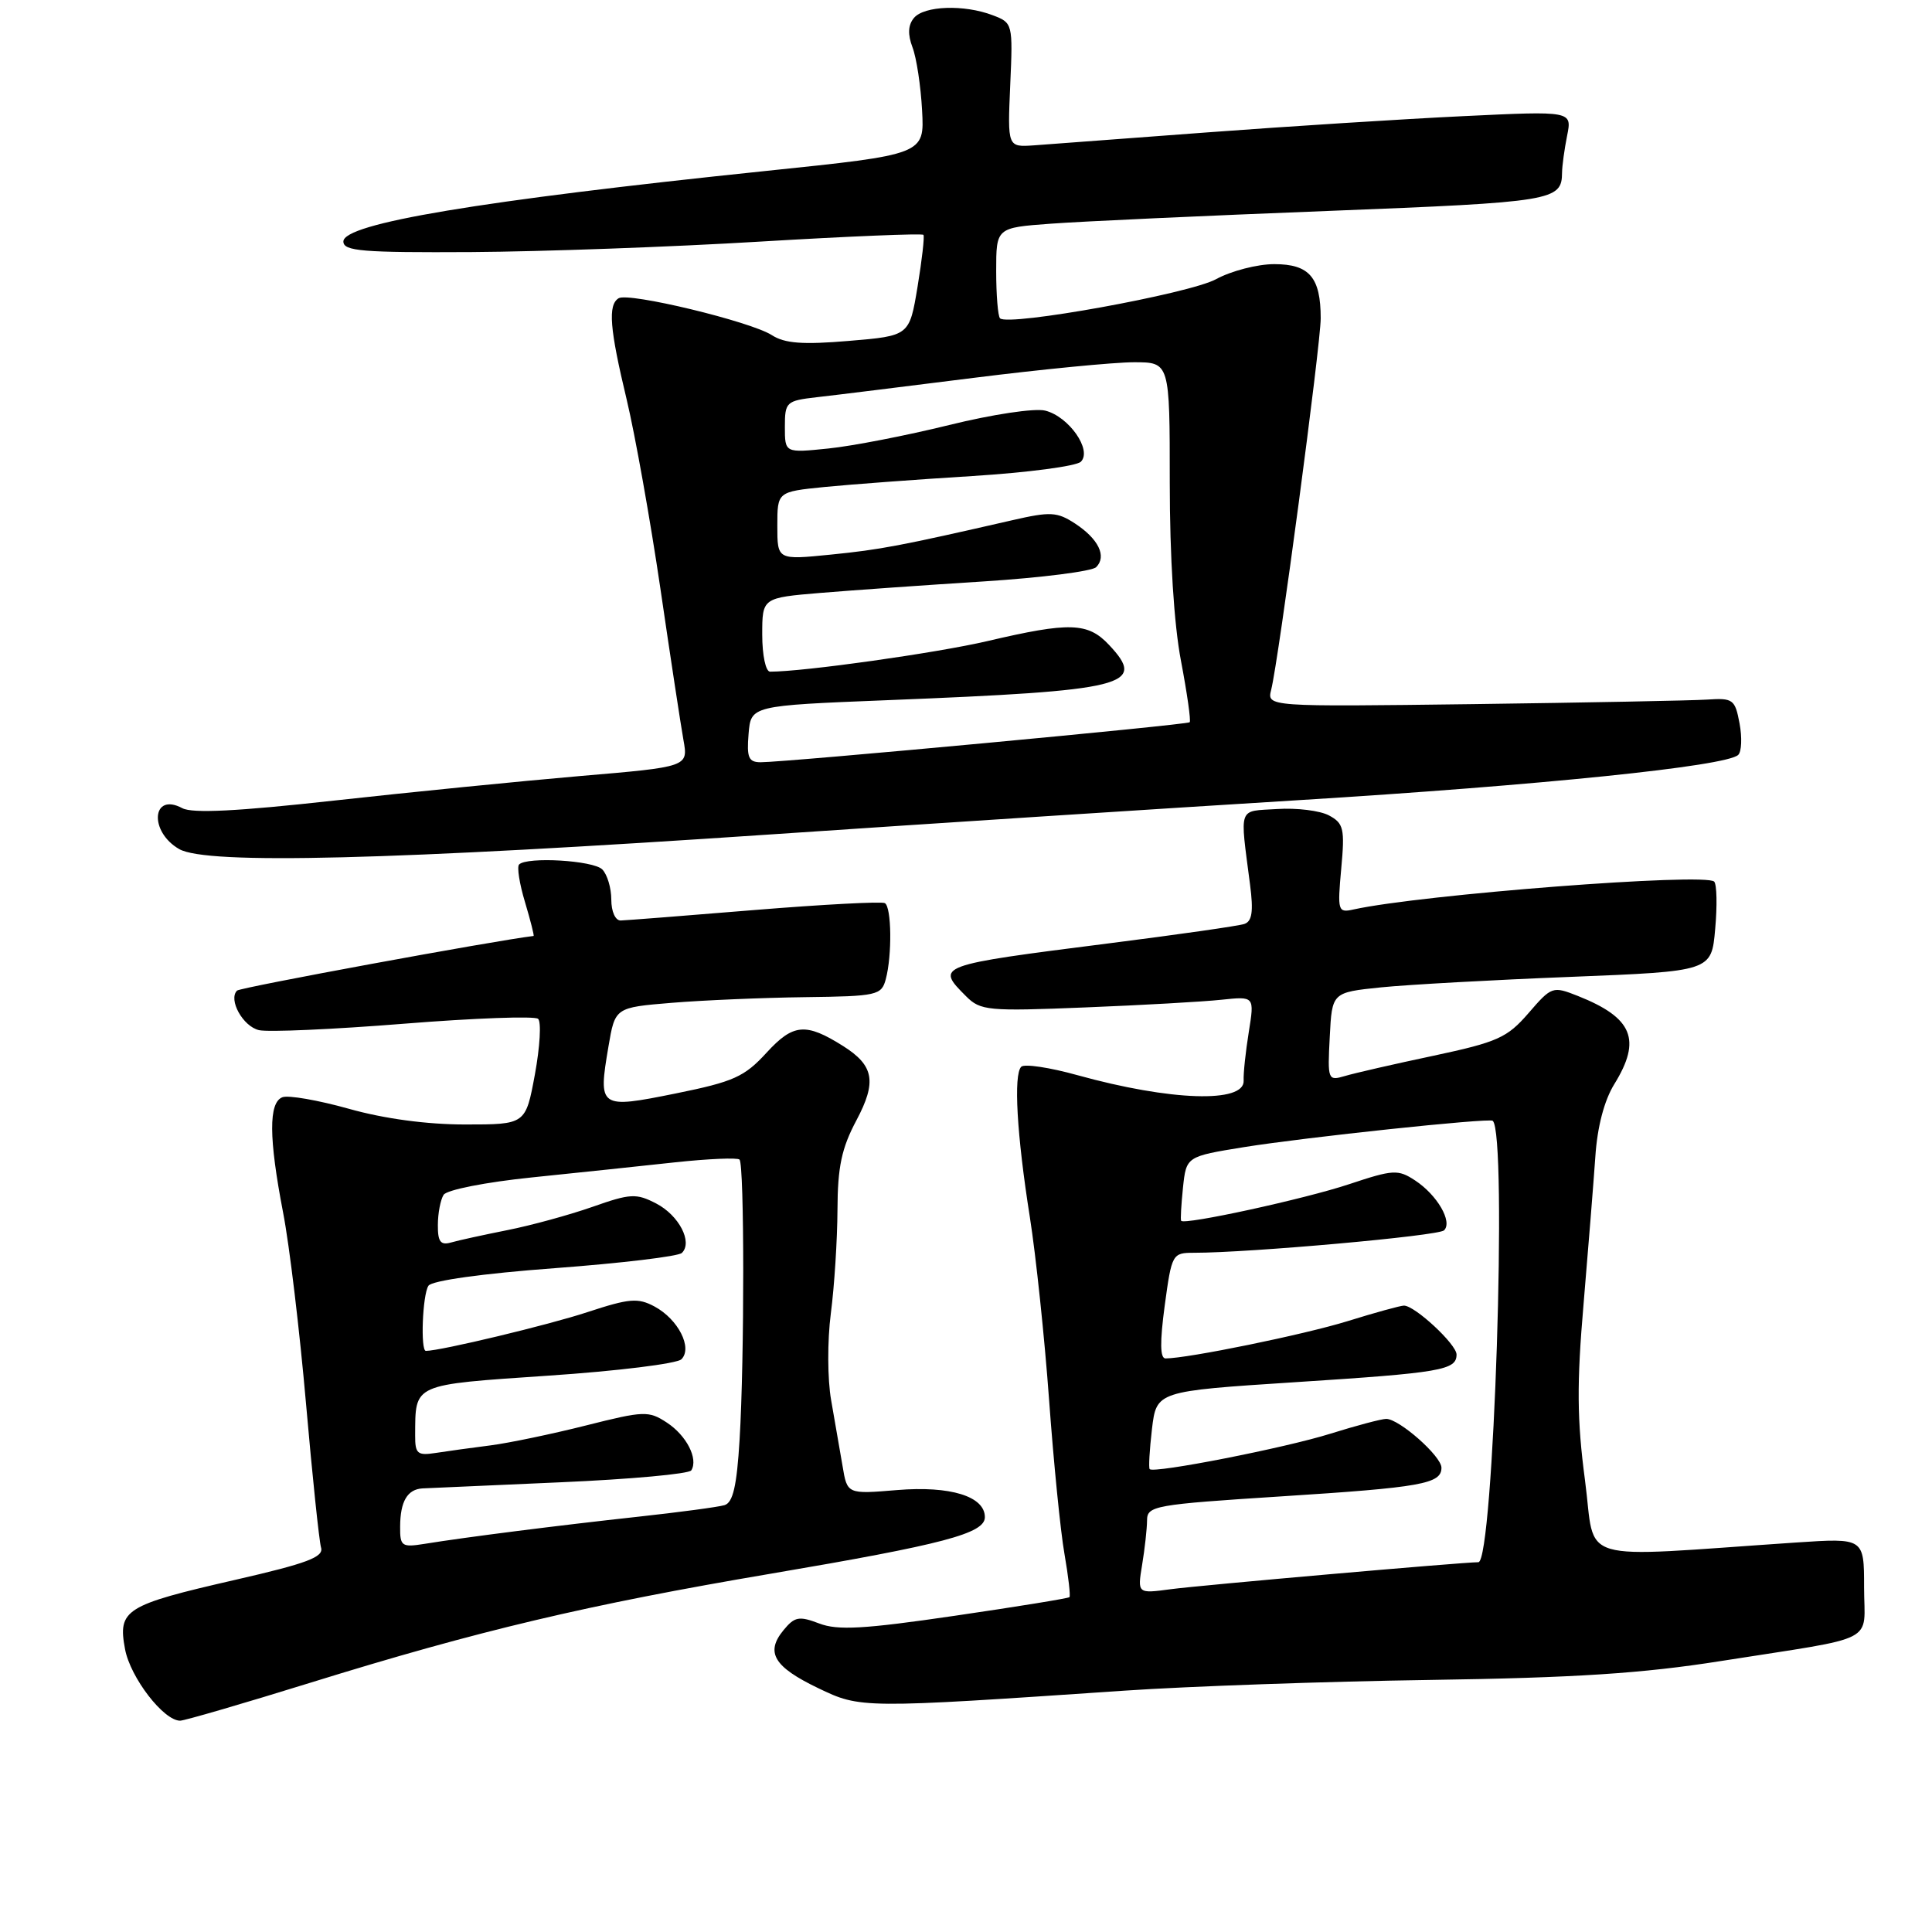 <?xml version="1.0" encoding="UTF-8" standalone="no"?>
<!DOCTYPE svg PUBLIC "-//W3C//DTD SVG 1.1//EN" "http://www.w3.org/Graphics/SVG/1.1/DTD/svg11.dtd" >
<svg xmlns="http://www.w3.org/2000/svg" xmlns:xlink="http://www.w3.org/1999/xlink" version="1.1" viewBox="0 0 256 256">
 <g >
 <path fill="currentColor"
d=" M 41.19 222.95 C 63.44 216.05 77.84 212.64 102.15 208.52 C 125.08 204.63 130.50 203.19 130.50 201.03 C 130.50 198.27 125.92 196.86 118.88 197.44 C 112.26 197.99 112.26 197.99 111.64 194.24 C 111.29 192.19 110.61 188.26 110.13 185.53 C 109.64 182.75 109.62 177.67 110.09 174.03 C 110.56 170.44 110.95 164.26 110.97 160.30 C 110.99 154.61 111.52 152.13 113.48 148.45 C 116.20 143.33 115.81 141.19 111.71 138.60 C 106.77 135.49 105.11 135.63 101.58 139.48 C 98.64 142.69 97.23 143.33 89.53 144.89 C 79.39 146.94 79.24 146.83 80.62 138.69 C 81.50 133.50 81.50 133.50 89.00 132.88 C 93.12 132.54 101.06 132.20 106.63 132.13 C 116.24 132.01 116.80 131.88 117.37 129.75 C 118.22 126.58 118.14 120.20 117.25 119.67 C 116.84 119.43 109.08 119.84 100.00 120.58 C 90.92 121.33 82.94 121.95 82.25 121.97 C 81.54 121.99 81.00 120.79 81.00 119.20 C 81.00 117.66 80.46 115.86 79.80 115.20 C 78.61 114.01 69.84 113.49 68.78 114.55 C 68.48 114.86 68.83 117.11 69.57 119.55 C 70.30 122.00 70.81 124.01 70.70 124.02 C 65.47 124.65 31.82 130.84 31.41 131.26 C 30.22 132.45 32.19 136.01 34.32 136.50 C 35.52 136.78 44.15 136.40 53.50 135.65 C 62.85 134.90 70.86 134.61 71.30 135.00 C 71.74 135.39 71.55 138.70 70.88 142.35 C 69.65 149.00 69.65 149.00 61.64 149.00 C 56.57 149.00 50.91 148.24 46.23 146.92 C 42.16 145.78 38.20 145.09 37.42 145.39 C 35.58 146.10 35.61 150.78 37.51 160.66 C 38.35 164.97 39.71 176.38 40.55 186.00 C 41.39 195.62 42.29 204.20 42.54 205.06 C 42.92 206.32 40.72 207.15 31.16 209.34 C 16.54 212.69 15.59 213.29 16.57 218.53 C 17.28 222.29 21.67 228.00 23.87 228.00 C 24.43 228.00 32.23 225.73 41.19 222.95 Z  M 149.00 224.02 C 157.53 223.44 175.75 222.80 189.50 222.60 C 208.68 222.32 217.65 221.74 228.00 220.10 C 249.22 216.76 247.00 217.90 247.00 210.31 C 247.00 203.79 247.00 203.79 238.00 204.39 C 208.20 206.40 211.51 207.37 210.02 196.14 C 208.96 188.15 208.92 183.36 209.83 172.79 C 210.45 165.48 211.15 156.70 211.39 153.28 C 211.65 149.31 212.57 145.82 213.90 143.66 C 217.55 137.76 216.35 134.86 209.08 131.97 C 205.74 130.65 205.60 130.69 202.53 134.25 C 199.71 137.51 198.44 138.08 189.95 139.89 C 184.75 140.99 179.46 142.20 178.20 142.58 C 175.95 143.24 175.90 143.11 176.20 137.38 C 176.50 131.50 176.50 131.50 183.00 130.83 C 186.57 130.47 197.89 129.84 208.14 129.44 C 226.78 128.70 226.78 128.70 227.27 123.10 C 227.55 120.02 227.49 117.19 227.14 116.82 C 226.01 115.62 188.31 118.53 179.35 120.51 C 177.28 120.97 177.21 120.73 177.72 115.10 C 178.21 109.80 178.04 109.09 176.10 108.05 C 174.91 107.41 171.81 107.03 169.22 107.20 C 163.98 107.53 164.28 106.69 165.64 117.23 C 166.10 120.78 165.91 122.08 164.88 122.43 C 164.12 122.69 156.07 123.84 147.00 124.99 C 124.03 127.91 123.94 127.94 128.02 132.02 C 129.92 133.92 130.92 134.01 143.77 133.49 C 151.32 133.19 159.46 132.73 161.86 132.47 C 166.23 132.01 166.23 132.01 165.47 136.75 C 165.05 139.36 164.74 142.26 164.79 143.19 C 164.93 146.21 155.09 145.88 142.78 142.47 C 139.09 141.44 135.73 140.94 135.32 141.35 C 134.28 142.39 134.73 150.34 136.46 161.27 C 137.26 166.34 138.41 177.25 139.01 185.50 C 139.61 193.75 140.52 202.94 141.05 205.92 C 141.57 208.90 141.86 211.47 141.71 211.63 C 141.55 211.79 134.71 212.90 126.50 214.10 C 114.48 215.86 111.00 216.06 108.55 215.12 C 105.87 214.10 105.29 214.21 103.80 216.03 C 101.40 218.96 102.55 220.87 108.40 223.68 C 114.03 226.39 114.13 226.39 149.00 224.02 Z  M 102.50 110.54 C 122.85 109.16 154.12 107.13 172.00 106.03 C 204.19 104.05 228.74 101.53 230.32 100.03 C 230.77 99.61 230.85 97.73 230.50 95.86 C 229.90 92.66 229.64 92.47 226.18 92.70 C 224.16 92.83 210.21 93.10 195.19 93.30 C 167.87 93.65 167.87 93.65 168.44 91.39 C 169.43 87.46 175.00 45.65 175.00 42.18 C 175.00 36.75 173.50 35.00 168.85 35.00 C 166.61 35.00 163.14 35.90 161.14 36.99 C 157.62 38.92 133.60 43.27 132.51 42.18 C 132.23 41.90 132.00 39.08 132.00 35.92 C 132.00 30.17 132.00 30.17 139.25 29.64 C 143.24 29.34 159.78 28.58 176.00 27.95 C 205.86 26.78 206.95 26.60 206.98 22.87 C 206.99 21.98 207.29 19.78 207.65 17.98 C 208.31 14.70 208.31 14.70 193.90 15.39 C 185.98 15.77 170.72 16.74 160.00 17.54 C 149.28 18.35 138.93 19.12 137.00 19.26 C 133.50 19.50 133.50 19.50 133.86 11.27 C 134.22 3.12 134.19 3.02 131.54 2.02 C 127.75 0.57 122.45 0.76 121.10 2.38 C 120.32 3.32 120.26 4.55 120.91 6.27 C 121.44 7.65 122.01 11.41 122.18 14.62 C 122.50 20.47 122.50 20.47 101.50 22.65 C 63.50 26.60 45.50 29.61 45.50 32.00 C 45.50 33.28 48.01 33.48 62.50 33.40 C 71.85 33.34 89.08 32.72 100.78 32.01 C 112.49 31.31 122.20 30.91 122.36 31.12 C 122.52 31.33 122.17 34.42 121.58 38.00 C 120.50 44.50 120.50 44.50 112.50 45.17 C 106.35 45.69 103.98 45.51 102.26 44.40 C 99.45 42.60 83.29 38.70 81.97 39.52 C 80.53 40.41 80.78 43.53 83.04 52.95 C 84.15 57.60 86.16 68.85 87.50 77.95 C 88.83 87.05 90.21 96.10 90.56 98.05 C 91.20 101.61 91.20 101.61 76.85 102.83 C 68.96 103.51 54.30 104.97 44.28 106.08 C 31.46 107.50 25.50 107.80 24.16 107.09 C 20.12 104.92 19.71 110.20 23.75 112.51 C 27.38 114.59 51.69 113.98 102.50 110.54 Z  M 53.02 202.30 C 53.03 198.94 53.98 197.33 56.00 197.22 C 56.83 197.18 65.05 196.81 74.29 196.41 C 83.52 196.01 91.31 195.30 91.60 194.83 C 92.55 193.30 90.97 190.21 88.36 188.50 C 85.95 186.92 85.34 186.94 77.65 188.88 C 73.17 190.01 67.47 191.20 65.00 191.52 C 62.52 191.83 59.26 192.29 57.75 192.52 C 55.32 192.90 55.00 192.64 55.01 190.22 C 55.05 183.28 54.52 183.52 72.68 182.28 C 81.79 181.67 89.71 180.69 90.29 180.11 C 91.80 178.60 89.86 174.80 86.73 173.12 C 84.53 171.94 83.39 172.04 77.85 173.86 C 72.75 175.55 58.35 179.00 56.43 179.00 C 55.70 179.00 55.98 171.57 56.77 170.37 C 57.20 169.69 63.93 168.75 73.50 168.04 C 82.30 167.38 89.88 166.48 90.35 166.02 C 91.82 164.60 89.97 161.04 86.95 159.47 C 84.30 158.10 83.54 158.14 78.49 159.92 C 75.43 160.99 70.36 162.38 67.22 163.00 C 64.07 163.63 60.71 164.36 59.75 164.64 C 58.38 165.03 58.00 164.53 58.02 162.32 C 58.02 160.77 58.37 158.97 58.78 158.32 C 59.20 157.66 64.37 156.64 70.52 156.01 C 76.56 155.39 85.10 154.49 89.49 154.01 C 93.89 153.54 97.71 153.38 97.99 153.65 C 98.64 154.31 98.65 180.05 98.00 190.75 C 97.63 196.91 97.12 199.11 96.00 199.44 C 95.17 199.69 90.00 200.38 84.50 200.98 C 74.05 202.12 61.79 203.67 56.25 204.57 C 53.23 205.05 53.00 204.89 53.02 202.30 Z  M 151.34 207.33 C 151.69 205.22 151.98 202.58 151.99 201.46 C 152.00 199.53 152.93 199.36 169.75 198.28 C 188.36 197.09 191.00 196.62 191.00 194.48 C 191.00 192.95 185.38 187.99 183.67 188.01 C 183.03 188.02 179.71 188.90 176.29 189.97 C 170.28 191.86 152.93 195.26 152.34 194.67 C 152.18 194.51 152.32 192.12 152.64 189.36 C 153.24 184.34 153.24 184.34 171.58 183.15 C 191.00 181.90 193.00 181.55 193.00 179.48 C 193.00 178.13 187.48 173.00 186.03 173.00 C 185.58 173.00 182.22 173.92 178.56 175.06 C 172.73 176.86 157.41 179.99 154.44 180.00 C 153.71 180.00 153.68 177.85 154.33 173.00 C 155.26 166.15 155.34 166.00 158.20 166.00 C 165.59 166.00 190.59 163.76 191.34 163.03 C 192.51 161.90 190.43 158.33 187.50 156.41 C 185.25 154.93 184.60 154.97 178.77 156.91 C 172.89 158.87 156.92 162.35 156.51 161.76 C 156.40 161.62 156.52 159.64 156.75 157.37 C 157.19 153.24 157.19 153.24 164.84 152.00 C 172.92 150.70 197.30 148.11 197.79 148.51 C 199.77 150.11 197.91 207.00 195.89 207.00 C 193.83 207.00 158.97 210.06 155.11 210.58 C 150.71 211.17 150.71 211.17 151.34 207.33 Z  M 99.19 97.25 C 99.50 93.50 99.50 93.50 117.50 92.78 C 149.36 91.51 152.02 90.84 146.95 85.45 C 144.15 82.47 141.75 82.39 130.83 84.95 C 124.05 86.53 106.52 89.00 102.04 89.00 C 101.46 89.00 101.00 86.83 101.00 84.10 C 101.00 79.21 101.00 79.21 108.75 78.56 C 113.01 78.21 122.74 77.52 130.37 77.04 C 138.00 76.55 144.70 75.70 145.25 75.15 C 146.68 73.72 145.56 71.41 142.45 69.37 C 140.07 67.82 139.19 67.77 134.14 68.93 C 119.30 72.33 116.67 72.83 110.07 73.49 C 103.00 74.20 103.00 74.20 103.00 69.68 C 103.00 65.16 103.00 65.16 109.25 64.53 C 112.69 64.19 121.50 63.53 128.82 63.08 C 136.15 62.62 142.63 61.77 143.22 61.18 C 144.75 59.65 141.64 55.20 138.50 54.41 C 137.12 54.06 131.51 54.90 125.76 56.32 C 120.12 57.71 112.91 59.11 109.75 59.43 C 104.00 60.02 104.00 60.02 104.00 56.57 C 104.00 53.26 104.17 53.10 108.25 52.63 C 110.59 52.37 119.92 51.21 129.00 50.07 C 138.07 48.93 147.64 48.00 150.25 48.00 C 155.00 48.00 155.00 48.00 155.00 63.91 C 155.00 73.84 155.56 82.75 156.49 87.59 C 157.30 91.86 157.82 95.51 157.64 95.70 C 157.29 96.05 104.19 101.00 100.80 101.00 C 99.19 101.00 98.93 100.39 99.19 97.25 Z "/>
</g>
</svg>